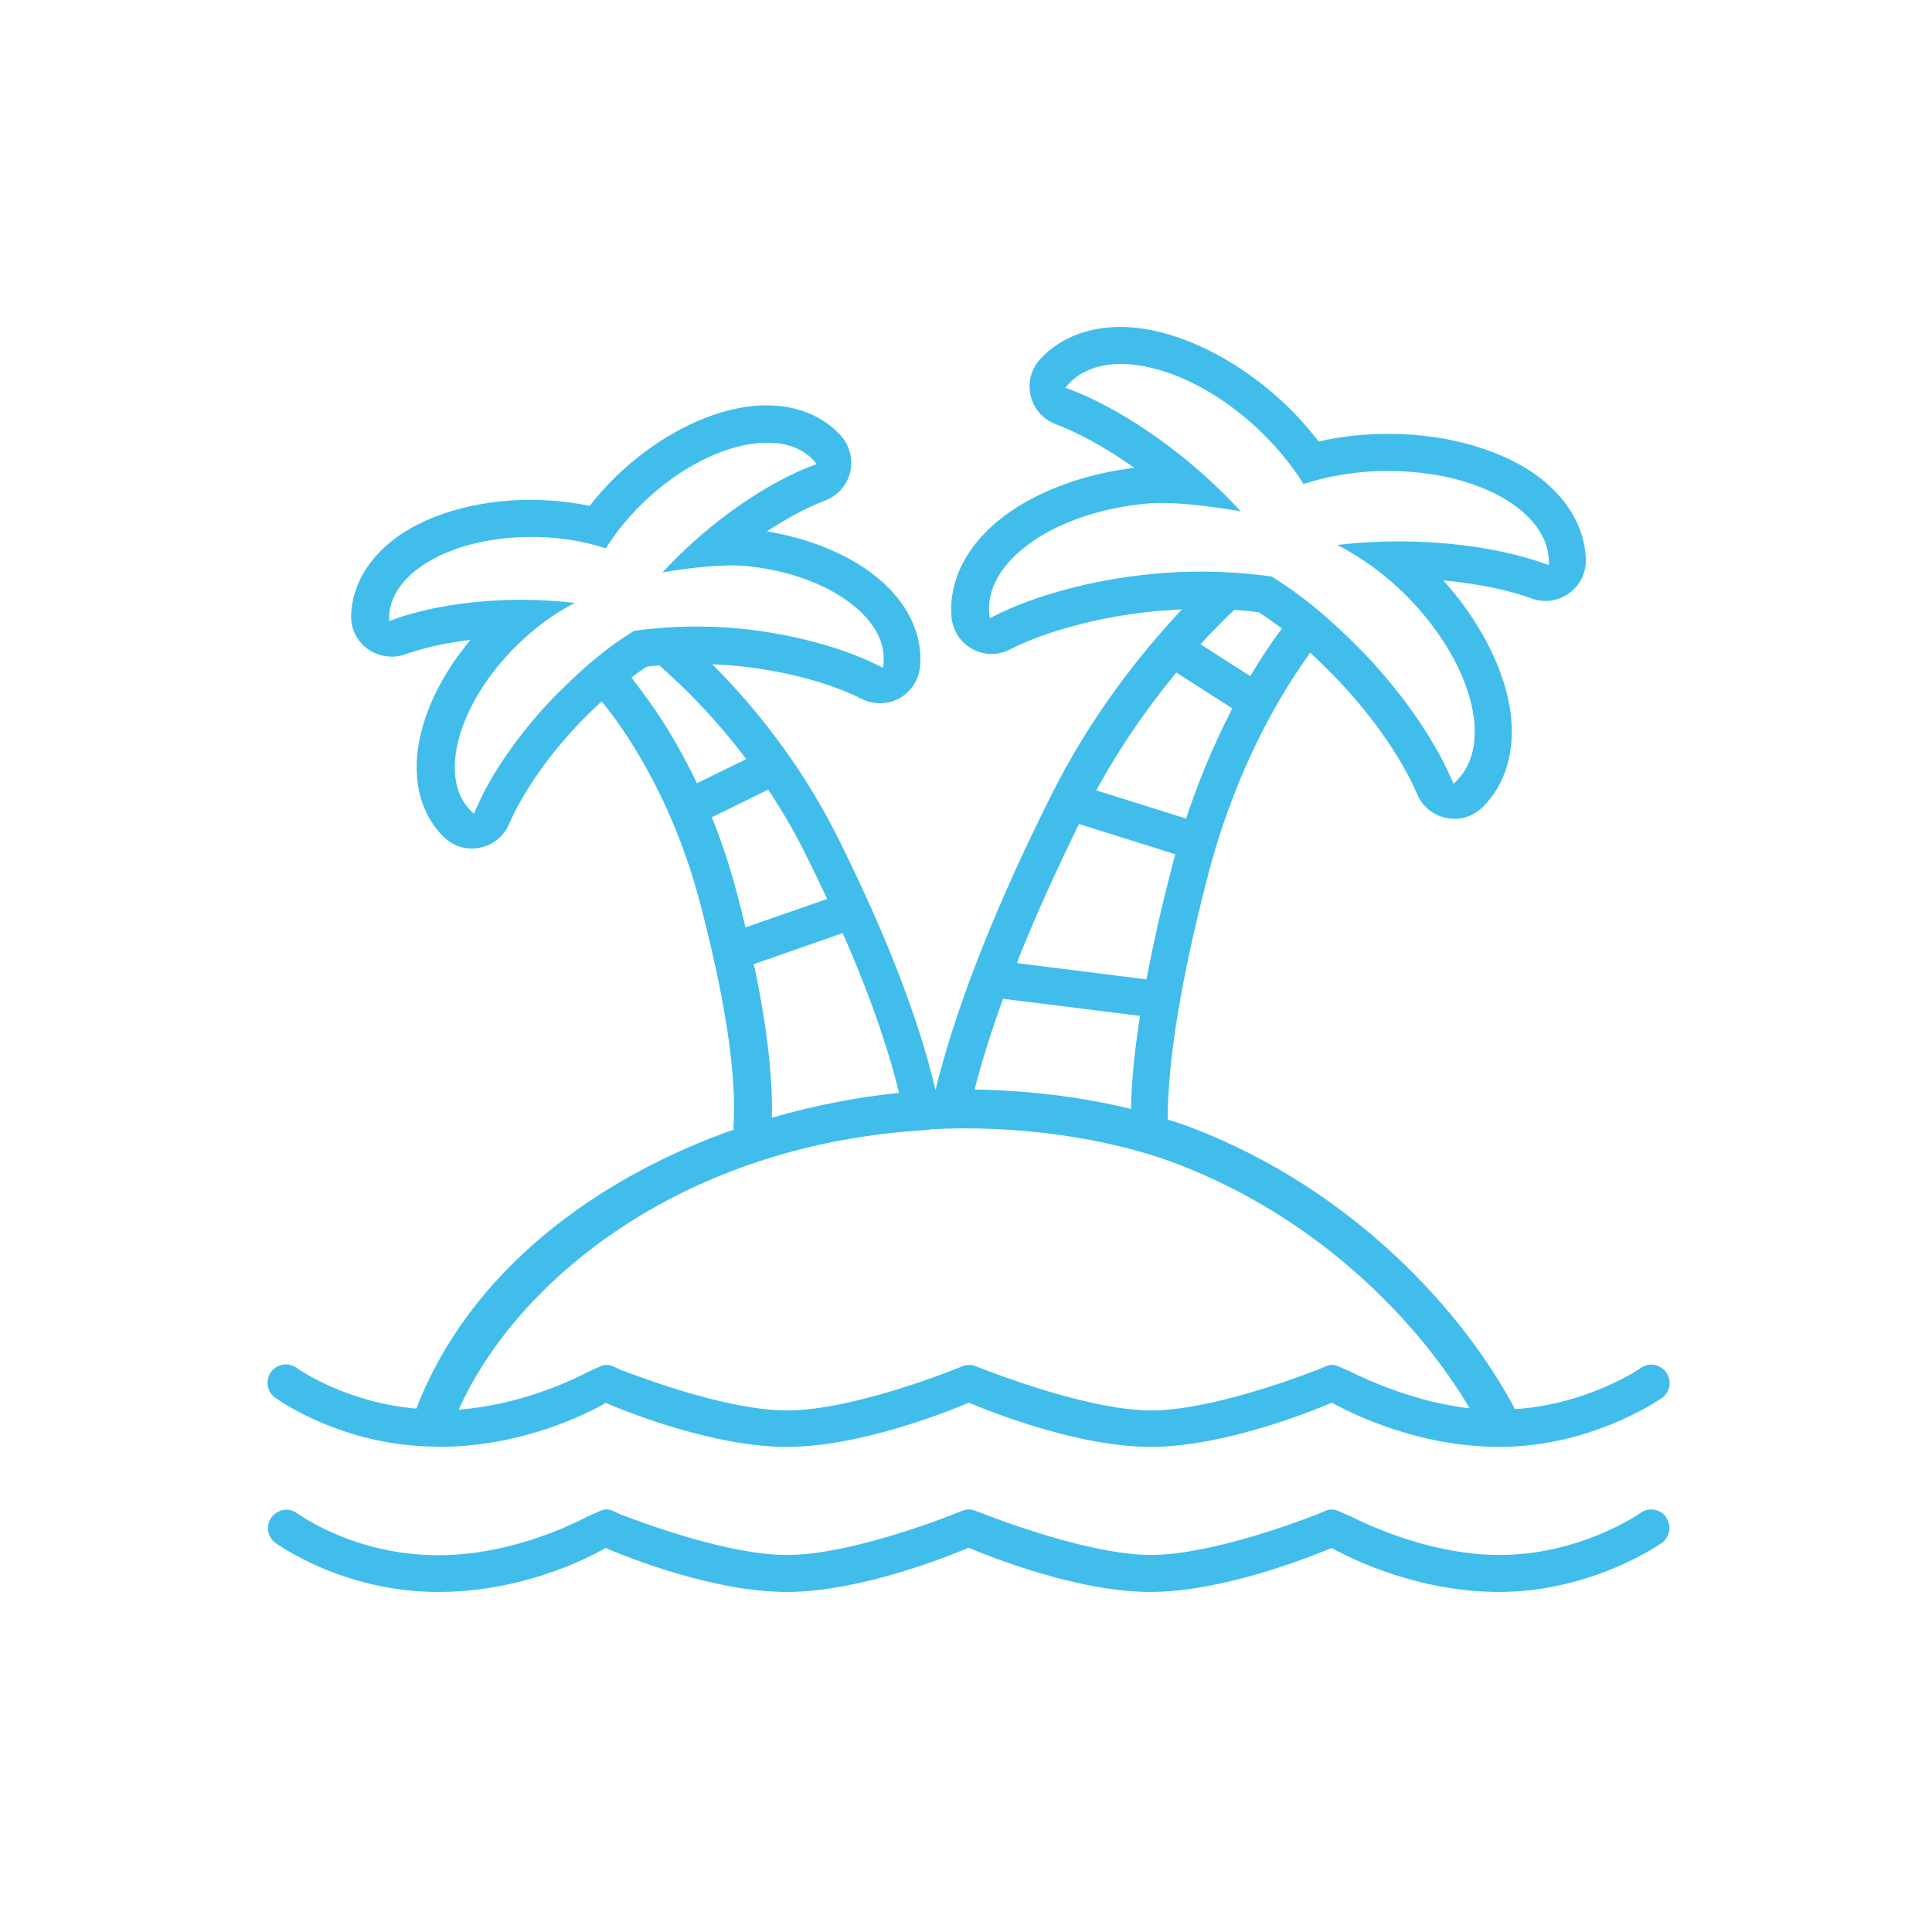 <svg width="130" height="130" viewBox="0 0 130 130" fill="none" xmlns="http://www.w3.org/2000/svg">
<path d="M112.118 102.091C111.718 101.534 110.952 101.395 110.396 101.795C110.361 101.83 106.342 104.631 100.913 104.631C96.477 104.631 92.37 102.787 90.787 101.986C90.317 101.795 90.056 101.673 90.056 101.673C89.761 101.534 89.43 101.534 89.152 101.673C89.152 101.673 88.925 101.778 88.578 101.917C86.925 102.561 81.253 104.631 77.442 104.631C72.936 104.631 65.75 101.691 65.681 101.673C65.368 101.534 65.019 101.534 64.706 101.673C64.637 101.708 57.538 104.631 52.945 104.631C49.1 104.631 43.532 102.578 41.844 101.934H41.809C41.462 101.76 41.27 101.673 41.27 101.673C40.974 101.534 40.644 101.534 40.365 101.673C40.365 101.673 40.07 101.812 39.582 102.021C38.086 102.804 34.084 104.648 29.474 104.648C23.837 104.648 20.061 101.865 20.009 101.83C19.365 101.377 18.652 101.604 18.286 102.073C18.078 102.334 18.008 102.665 18.043 102.996C18.095 103.326 18.252 103.605 18.53 103.813C18.582 103.848 23.019 107.119 29.474 107.119C35.076 107.119 39.408 104.927 40.748 104.161C42.123 104.753 47.986 107.119 52.927 107.119C57.869 107.119 63.819 104.718 65.176 104.144C66.533 104.718 72.501 107.119 77.407 107.119C82.314 107.119 88.212 104.735 89.604 104.161C90.978 104.927 95.45 107.119 100.878 107.119C107.142 107.119 111.753 103.866 111.805 103.831C112.362 103.431 112.501 102.665 112.101 102.108L112.118 102.091Z" fill="#41BDEB"/>
<path d="M29.491 97.358C35.076 97.358 39.425 95.166 40.765 94.4C42.14 94.992 48.003 97.358 52.944 97.358C57.886 97.358 63.836 94.957 65.193 94.383C66.55 94.957 72.518 97.358 77.424 97.358C82.331 97.358 88.229 94.975 89.621 94.383C90.996 95.149 95.467 97.358 100.895 97.358C107.159 97.358 111.77 94.105 111.822 94.07C112.379 93.67 112.518 92.904 112.118 92.347C111.717 91.791 110.952 91.651 110.395 92.052C110.36 92.087 106.828 94.505 101.939 94.818C98.512 88.311 91.082 80.064 80.208 75.888C79.686 75.679 79.129 75.505 78.573 75.332C78.573 71.33 79.478 65.849 81.252 59.011C83.079 51.947 85.95 47.024 88.02 44.118L88.159 43.909L88.333 44.083C88.699 44.414 89.082 44.797 89.499 45.214C92.057 47.772 94.249 50.851 95.362 53.444C95.71 54.279 96.459 54.87 97.346 55.044C98.233 55.218 99.138 54.94 99.782 54.296C101.313 52.765 101.974 50.521 101.644 47.946C101.278 45.214 99.764 42.135 97.485 39.472L97.12 39.055L97.659 39.107C99.695 39.333 101.609 39.733 103.07 40.273C103.923 40.586 104.862 40.447 105.593 39.907C106.324 39.386 106.741 38.516 106.707 37.628C106.637 35.471 105.436 33.453 103.331 31.939C100.739 30.095 96.789 29.068 92.718 29.207C91.396 29.242 90.108 29.399 88.873 29.677L88.734 29.712L88.647 29.607C87.898 28.633 87.046 27.711 86.106 26.858C83.114 24.127 79.425 22.317 76.259 22.039C73.684 21.813 71.457 22.578 69.995 24.162C69.386 24.823 69.142 25.745 69.351 26.632C69.56 27.502 70.186 28.215 71.039 28.546C72.483 29.085 74.188 30.008 75.859 31.156L76.328 31.469L75.772 31.556C72.118 32.078 68.795 33.505 66.672 35.471C64.775 37.228 63.836 39.386 64.027 41.543C64.114 42.448 64.636 43.231 65.419 43.666C66.202 44.101 67.159 44.118 67.959 43.7C70.448 42.43 74.119 41.473 77.737 41.125C78.172 41.091 78.59 41.056 78.99 41.038L79.53 41.004L79.164 41.404C76.798 43.961 73.405 48.137 70.691 53.6C67.09 60.803 64.567 67.154 63.157 72.513L62.949 73.331L62.74 72.513C61.592 67.954 59.434 62.491 56.337 56.28C53.779 51.182 50.561 47.389 48.316 45.092L47.916 44.692L48.49 44.727C48.803 44.744 49.134 44.762 49.465 44.797C52.631 45.092 55.815 45.928 57.972 47.024C58.773 47.424 59.73 47.424 60.513 46.989C61.296 46.554 61.818 45.754 61.905 44.866C62.096 42.865 61.226 40.864 59.469 39.246C57.746 37.646 55.067 36.41 52.144 35.854L51.605 35.749L52.074 35.453C53.292 34.688 54.475 34.079 55.519 33.679C56.355 33.366 56.998 32.652 57.207 31.765C57.416 30.895 57.172 29.973 56.563 29.294C55.206 27.815 53.17 27.102 50.769 27.311C47.916 27.554 44.593 29.172 41.896 31.643C41.113 32.356 40.4 33.122 39.756 33.94L39.669 34.044L39.53 34.009C38.486 33.8 37.39 33.679 36.294 33.644C32.675 33.522 29.073 34.444 26.742 36.115C24.81 37.507 23.697 39.368 23.627 41.386C23.593 42.291 24.01 43.144 24.741 43.666C25.472 44.188 26.411 44.327 27.264 44.031C28.325 43.648 29.647 43.335 31.109 43.126L31.648 43.057L31.318 43.474C29.543 45.719 28.412 48.189 28.116 50.434C27.803 52.8 28.412 54.888 29.839 56.297C30.482 56.941 31.387 57.219 32.275 57.045C33.162 56.871 33.893 56.28 34.258 55.445C35.232 53.183 37.129 50.521 39.356 48.276C39.704 47.928 40.017 47.633 40.313 47.354L40.487 47.198L40.626 47.372C41.948 49.007 45.254 53.6 47.151 60.925C48.769 67.154 49.517 72.008 49.377 75.384C49.377 75.592 49.36 75.801 49.343 75.975H49.465C40.226 79.211 31.613 85.458 28.012 94.783C23.192 94.366 20.008 92.069 19.974 92.052C19.33 91.599 18.616 91.826 18.251 92.295C18.06 92.556 17.973 92.887 18.008 93.217C18.06 93.548 18.234 93.844 18.495 94.035C18.547 94.07 22.984 97.341 29.439 97.341L29.491 97.358ZM86.124 42.465C85.48 43.335 84.854 44.292 84.245 45.301L84.123 45.492L80.782 43.352L80.956 43.161C81.618 42.448 82.296 41.752 82.975 41.108L83.044 41.038H83.149C83.653 41.073 84.158 41.125 84.662 41.195L84.749 41.23C85.045 41.421 85.515 41.734 86.089 42.169L86.263 42.291L86.141 42.465H86.124ZM77.564 38.62C73.631 38.985 69.647 40.047 66.881 41.456L66.602 41.595L66.568 41.282C66.411 39.559 67.438 37.855 69.456 36.445C71.439 35.071 74.171 34.166 77.129 33.888C79.129 33.696 82.157 34.183 83.496 34.41C82.783 33.644 82.035 32.896 81.269 32.2C78.364 29.538 74.884 27.293 71.979 26.197L71.683 26.093L71.892 25.849C73.057 24.579 75.023 24.179 77.407 24.736C79.756 25.275 82.261 26.684 84.454 28.685C85.741 29.868 86.872 31.208 87.707 32.565C89.273 32.061 91.03 31.747 92.822 31.695C93.031 31.695 93.257 31.695 93.466 31.695C99.347 31.695 104.114 34.322 104.219 37.715V38.028L103.923 37.924C101 36.863 96.928 36.323 92.962 36.445C91.97 36.48 90.978 36.55 89.986 36.671C91.604 37.489 93.205 38.655 94.632 40.081C96.72 42.187 98.233 44.623 98.894 46.954C99.556 49.32 99.243 51.304 98.025 52.522L97.798 52.748L97.677 52.452C96.441 49.581 94.058 46.206 91.274 43.44C88.455 40.621 86.628 39.472 85.758 38.916L85.567 38.794C84.106 38.585 81.148 38.272 77.546 38.62H77.564ZM73.892 52.957C75.337 50.329 77.076 47.789 79.025 45.406L79.147 45.249L82.922 47.667L82.835 47.841C81.687 50.068 80.695 52.435 79.878 54.87L79.808 55.079L73.771 53.183L73.892 52.957ZM68.516 64.544C69.63 61.76 70.987 58.75 72.518 55.619L72.605 55.445L79.077 57.48L79.025 57.689C78.956 57.915 78.903 58.142 78.851 58.368C78.172 60.96 77.616 63.431 77.181 65.692L77.146 65.901L68.429 64.805L68.534 64.544H68.516ZM67.49 67.206L76.711 68.355L76.676 68.581C76.328 70.825 76.137 72.843 76.102 74.618C72.831 73.818 69.177 73.365 65.576 73.313C66.046 71.486 66.672 69.486 67.438 67.363L67.49 67.206ZM37.651 46.519C35.215 48.955 33.092 51.93 32.014 54.47L31.892 54.766L31.666 54.54C29.456 52.348 30.796 47.406 34.658 43.544C35.894 42.309 37.268 41.282 38.677 40.569C37.825 40.464 36.972 40.412 36.137 40.377C32.675 40.255 29.056 40.743 26.481 41.682L26.185 41.787V41.473C26.289 38.463 30.517 36.132 35.702 36.132C35.893 36.132 36.085 36.132 36.276 36.132C37.842 36.184 39.391 36.445 40.765 36.898C41.513 35.697 42.505 34.514 43.636 33.487C47.672 29.799 52.648 28.685 54.754 30.982L54.962 31.226L54.667 31.33C52.109 32.304 49.047 34.27 46.489 36.619C45.828 37.211 45.202 37.855 44.575 38.516C45.793 38.307 48.403 37.924 50.126 38.081C52.736 38.324 55.136 39.125 56.894 40.343C58.686 41.578 59.591 43.109 59.452 44.623L59.417 44.936L59.138 44.797C56.702 43.561 53.188 42.622 49.725 42.291C47.377 42.065 44.854 42.135 42.662 42.448L42.505 42.552C41.739 43.039 40.121 44.048 37.651 46.536V46.519ZM46.889 52.696L46.803 52.504C45.811 50.469 44.697 48.572 43.479 46.919L42.488 45.58L42.662 45.458C42.975 45.214 43.253 45.04 43.479 44.884L43.566 44.849C43.775 44.831 44.019 44.797 44.28 44.779H44.384L45.515 45.823C46.611 46.85 48.281 48.555 50.056 50.869L50.213 51.078L46.872 52.713L46.889 52.696ZM47.968 55.184L47.899 54.992L51.692 53.131L51.796 53.287C52.666 54.627 53.466 55.984 54.145 57.358C54.632 58.333 55.102 59.307 55.554 60.264L55.658 60.49L50.16 62.404L50.108 62.178C49.969 61.569 49.812 60.943 49.639 60.299C49.186 58.542 48.629 56.819 47.968 55.166V55.184ZM50.752 65.066L50.717 64.875L56.702 62.787L56.789 62.978C58.877 67.763 59.939 71.243 60.495 73.539C57.712 73.818 54.823 74.374 51.935 75.21C52.005 72.565 51.622 69.155 50.769 65.049L50.752 65.066ZM62.531 75.993C68.325 75.662 74.606 76.549 79.269 78.341C88.768 81.995 95.432 88.92 98.894 94.766C95.275 94.348 92.126 92.922 90.804 92.26C90.334 92.069 90.073 91.947 90.073 91.947C89.778 91.808 89.447 91.808 89.169 91.947C89.169 91.947 88.942 92.052 88.594 92.191C86.942 92.835 81.269 94.905 77.459 94.905C72.953 94.905 65.767 91.965 65.698 91.947C65.384 91.808 65.037 91.808 64.723 91.947C64.654 91.982 57.555 94.905 52.962 94.905C49.099 94.905 43.549 92.852 41.861 92.208H41.827C41.478 92.034 41.287 91.947 41.287 91.947C40.991 91.808 40.678 91.808 40.382 91.947C40.382 91.947 40.104 92.069 39.599 92.295C38.242 93.009 34.884 94.54 30.865 94.853C34.763 86.153 45.933 76.932 62.531 76.027V75.993Z" fill="#41BDEB"/>
</svg>
